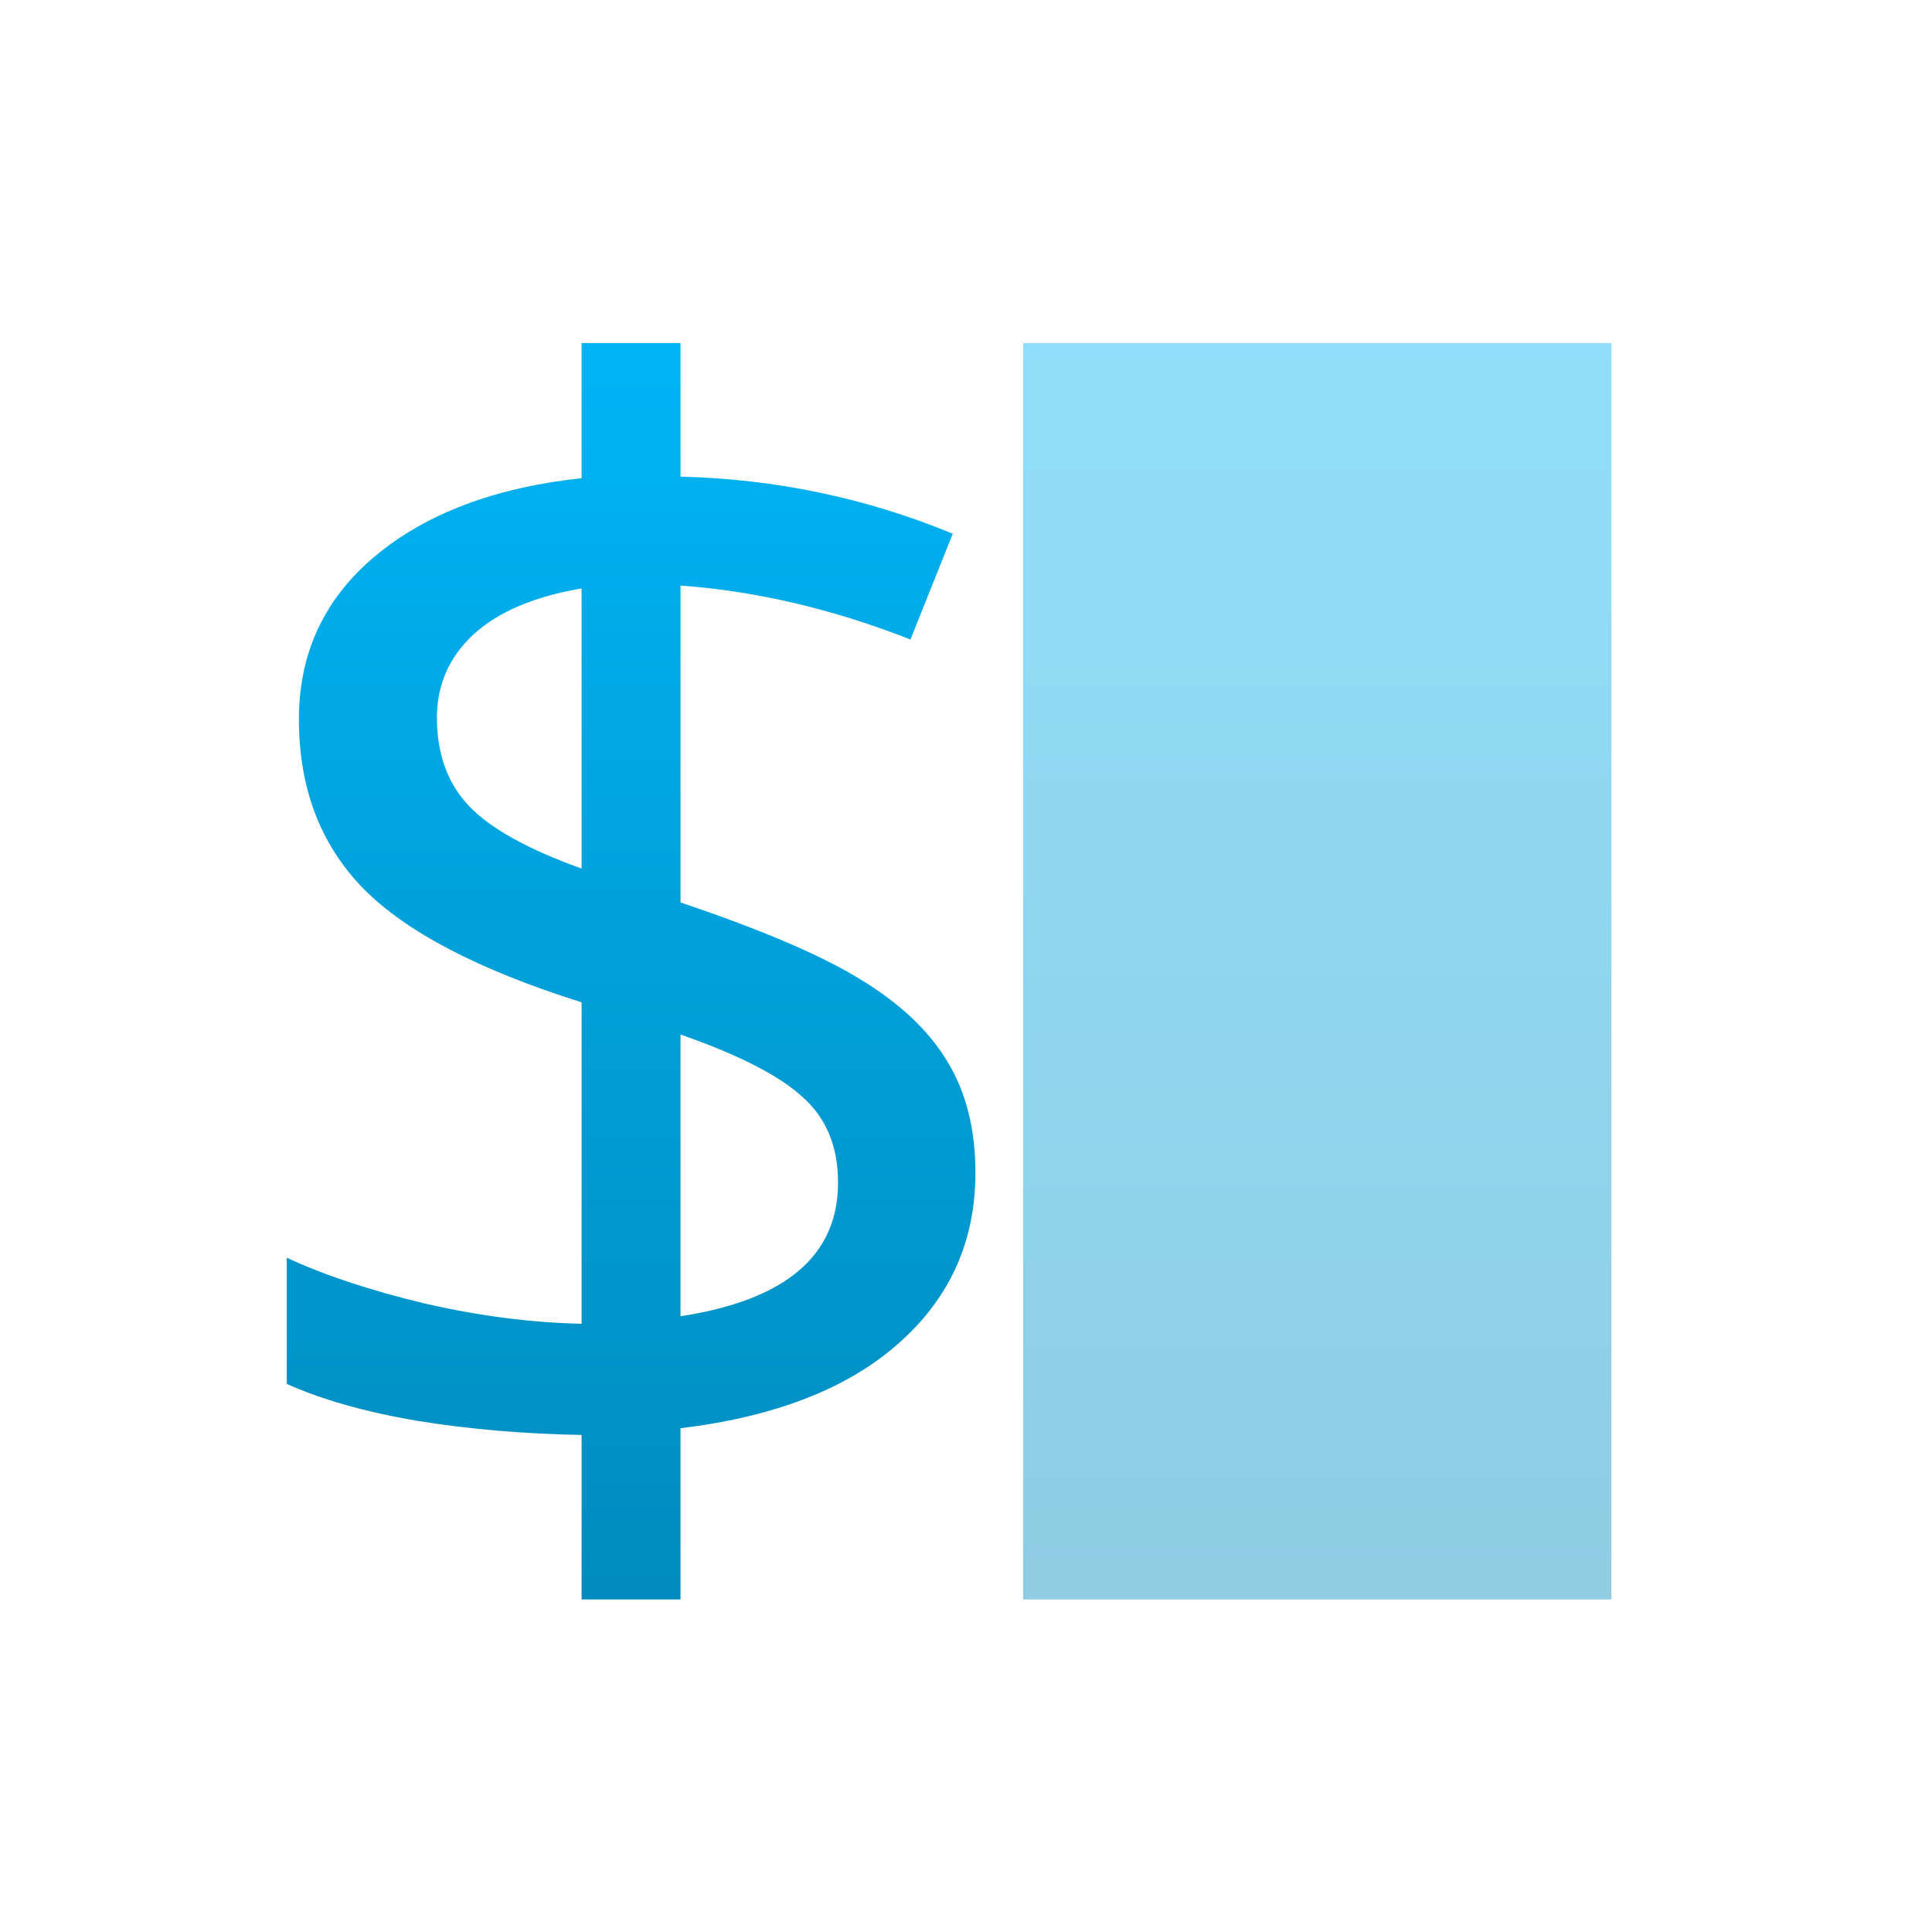 <svg xmlns="http://www.w3.org/2000/svg" xmlns:xlink="http://www.w3.org/1999/xlink" width="64" height="64" viewBox="0 0 64 64" version="1.1">
<defs> <linearGradient id="linear0" gradientUnits="userSpaceOnUse" x1="0" y1="0" x2="0" y2="1" gradientTransform="matrix(55.992,0,0,56,4.004,4)"> <stop offset="0" style="stop-color:#00bbff;stop-opacity:1;"/> <stop offset="1" style="stop-color:#0085b5;stop-opacity:1;"/> </linearGradient> </defs>
<g id="surface1">
<path style=" stroke:none;fill-rule:nonzero;fill:url(#linear0);fill-opacity:1;" d="M 32.312 38.852 C 32.312 41.125 31.461 43.008 29.762 44.504 C 28.082 45.996 25.672 46.934 22.543 47.312 L 22.543 52.984 L 19.266 52.984 L 19.266 47.535 C 17.371 47.5 15.547 47.348 13.797 47.062 C 12.066 46.766 10.637 46.355 9.5 45.844 L 9.5 41.664 C 10.75 42.246 12.277 42.75 14.07 43.18 C 15.887 43.598 17.621 43.816 19.266 43.852 L 19.266 33.203 C 15.855 32.129 13.441 30.867 12.027 29.426 C 10.605 27.961 9.902 26.098 9.902 23.824 C 9.902 21.637 10.742 19.832 12.422 18.426 C 14.105 17.016 16.387 16.152 19.266 15.84 L 19.266 11.363 L 22.543 11.363 L 22.543 15.789 C 25.707 15.867 28.711 16.504 31.562 17.68 L 30.16 21.184 C 27.582 20.172 25.043 19.578 22.543 19.398 L 22.543 29.895 C 25.207 30.793 27.188 31.637 28.488 32.434 C 29.801 33.23 30.773 34.141 31.387 35.172 C 32.004 36.184 32.312 37.41 32.312 38.852 M 27.762 39.176 C 27.762 37.98 27.371 37.035 26.586 36.34 C 25.809 35.625 24.457 34.938 22.543 34.27 L 22.543 43.602 C 26.023 43.07 27.762 41.594 27.762 39.176 M 14.473 23.773 C 14.473 24.984 14.832 25.965 15.547 26.711 C 16.262 27.457 17.508 28.141 19.266 28.773 L 19.266 19.492 C 17.707 19.758 16.512 20.262 15.695 21.008 C 14.883 21.758 14.473 22.68 14.473 23.773 "/>
<path style=" stroke:none;fill-rule:evenodd;fill:url(#linear0);fill-opacity:0.435;" d="M 33.891 11.363 L 53.379 11.363 L 53.379 52.984 L 33.891 52.984 Z M 33.891 11.363 "/>
</g>
</svg>
